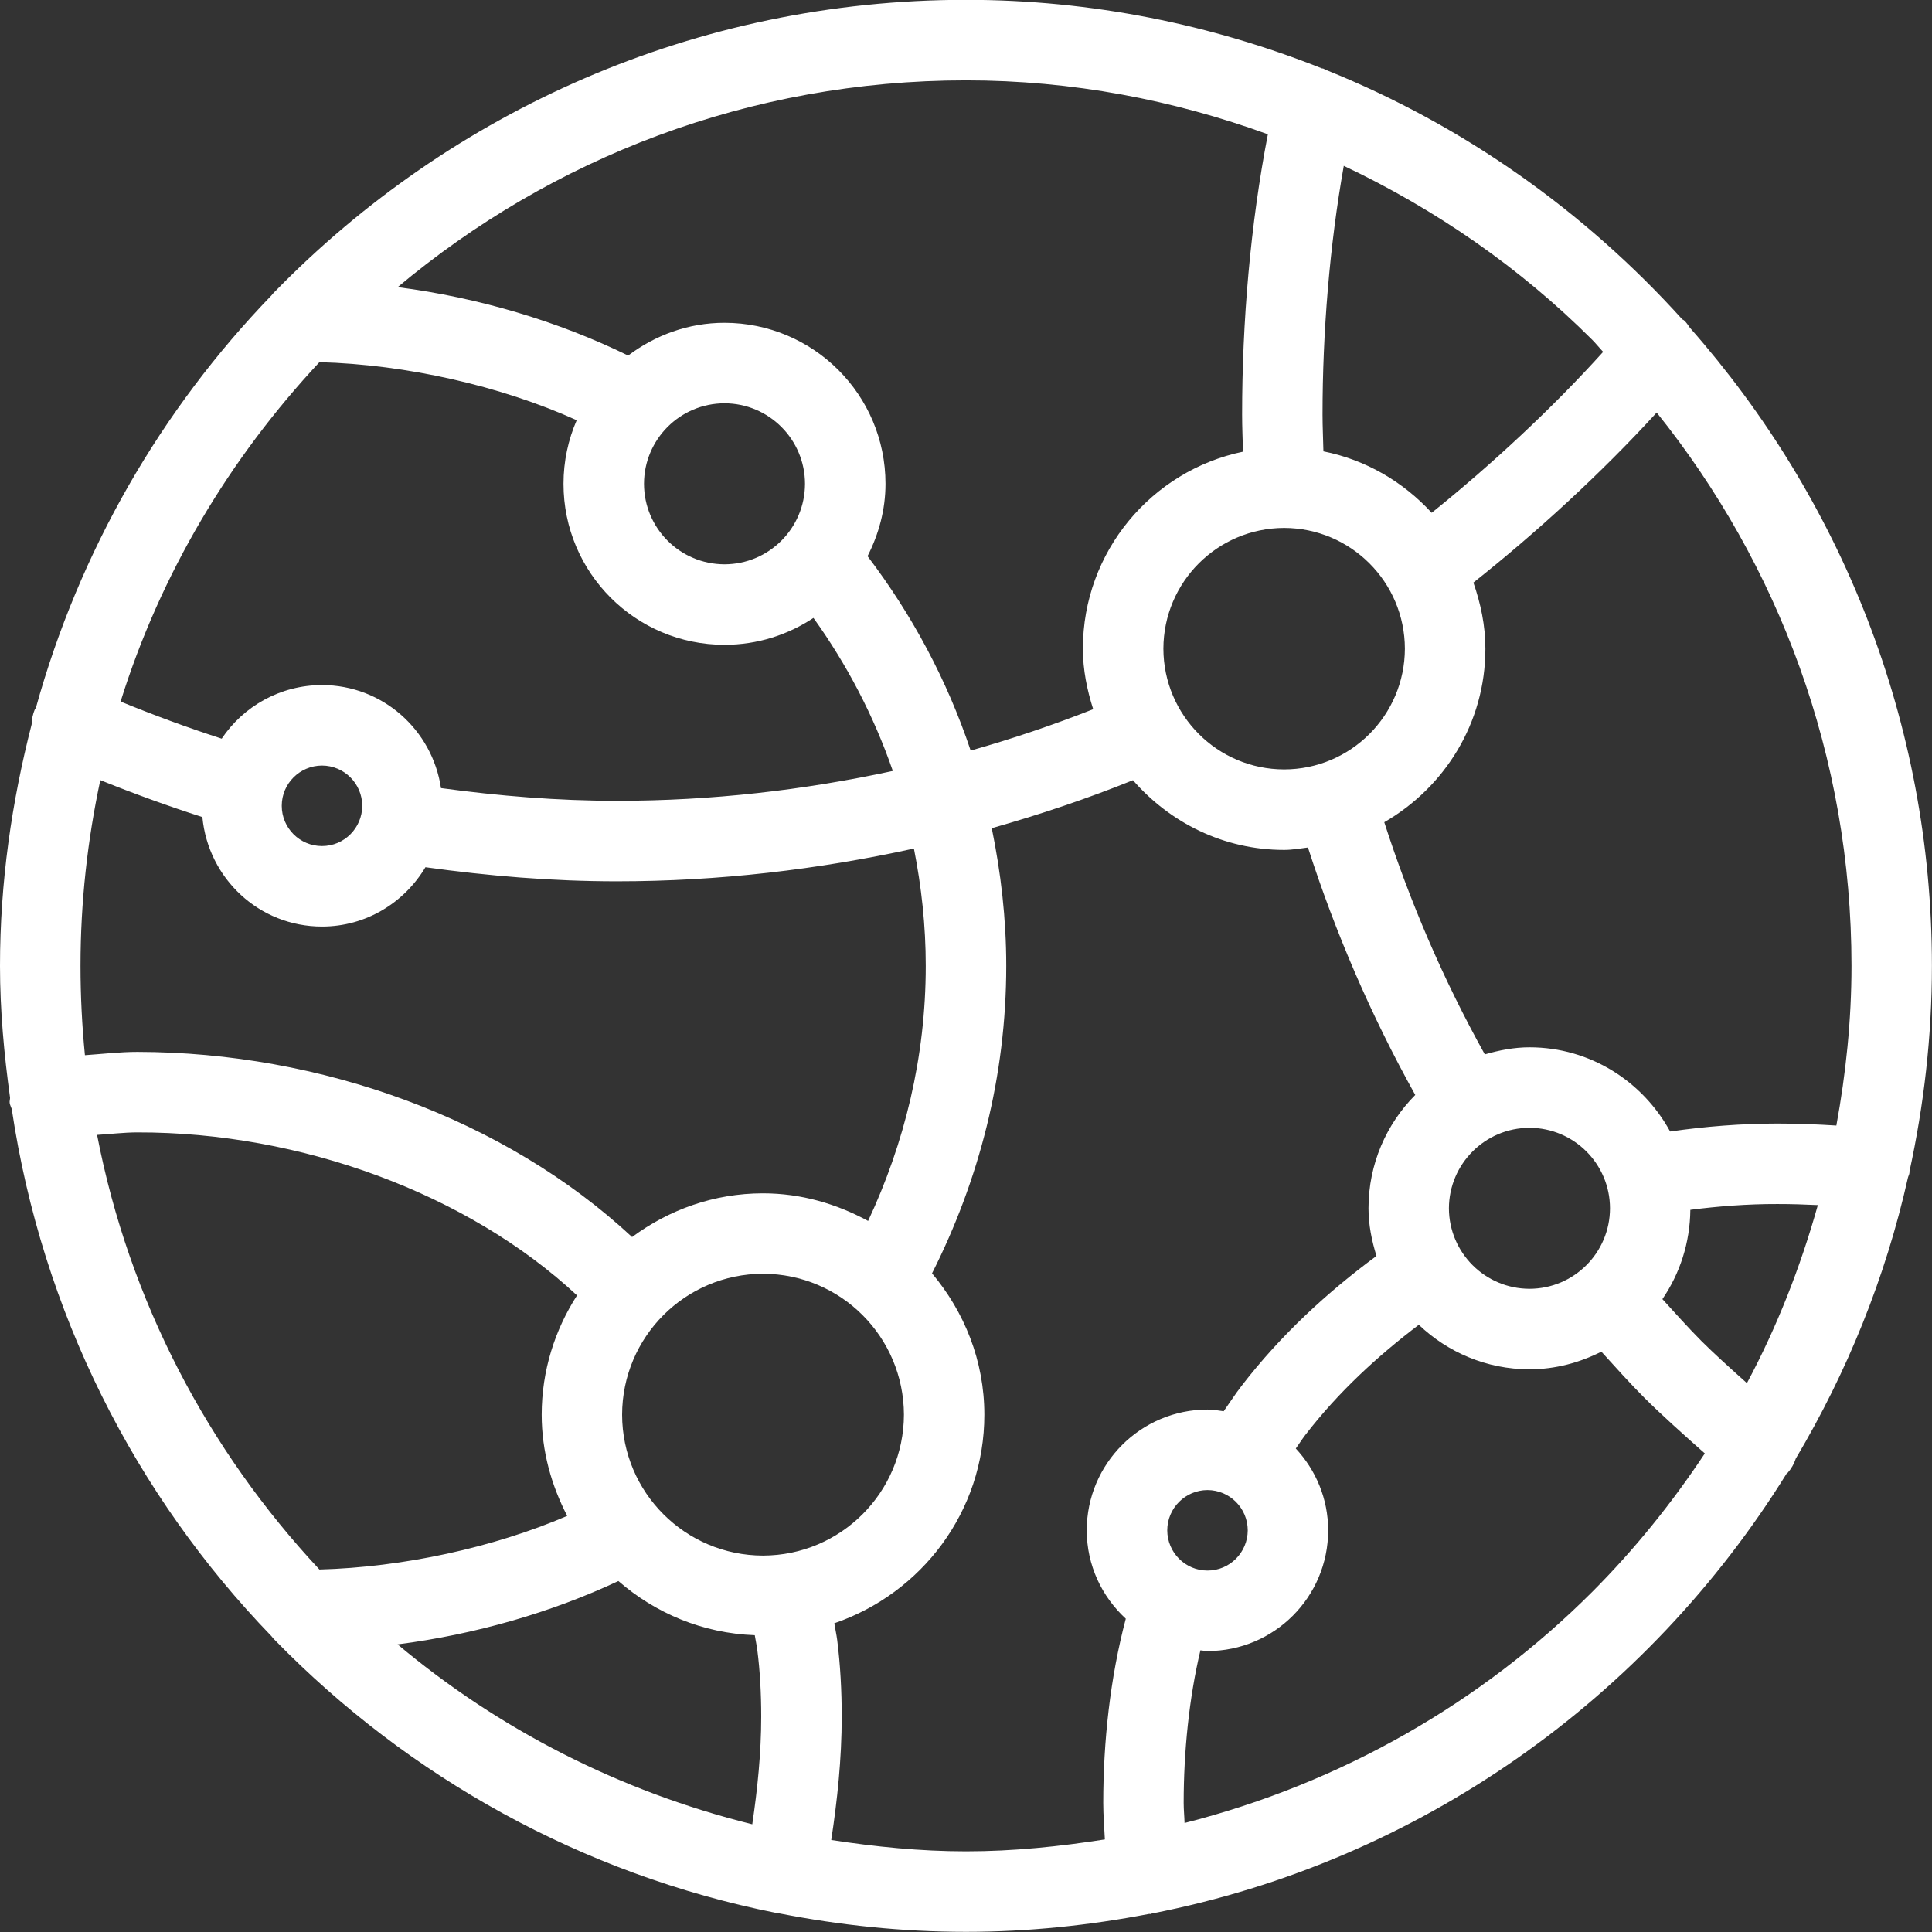 <?xml version="1.0" encoding="UTF-8" standalone="no"?>
<svg width="96px" height="96px" viewBox="0 0 96 96" version="1.1" xmlns="http://www.w3.org/2000/svg" xmlns:xlink="http://www.w3.org/1999/xlink" xmlns:sketch="http://www.bohemiancoding.com/sketch/ns">
    <rect x="0" y="0" width="96" height="96" fill="#333333" stroke="none"/>
    <!-- Generator: Sketch 3.1.1 (8761) - http://www.bohemiancoding.com/sketch -->
    <title>Fill 440</title>
    <desc>Created with Sketch.</desc>
    <defs></defs>
    <g id="Page-1" stroke="none" stroke-width="1" fill="none" fill-rule="evenodd" sketch:type="MSPage">
        <path d="M94.88,58.276 C94.884,58.26 94.876,58.248 94.876,58.232 C95.596,54.928 95.996,51.512 95.996,47.992 C95.996,35.824 91.432,24.748 83.972,16.288 C83.88,16.16 83.8,16.02 83.672,15.912 C83.648,15.892 83.616,15.888 83.592,15.868 C78.74,10.496 72.716,6.22 65.892,3.476 C65.836,3.456 65.788,3.416 65.732,3.4 C65.716,3.4 65.704,3.404 65.692,3.4 C60.212,1.224 54.256,-0.008 48,-0.008 C34.544,-0.008 22.4,5.544 13.684,14.464 C13.612,14.528 13.548,14.604 13.484,14.684 C8.012,20.352 3.948,27.36 1.784,35.172 C1.772,35.2 1.748,35.216 1.732,35.244 C1.628,35.488 1.58,35.744 1.572,35.996 C0.584,39.836 0,43.84 0,47.992 C0,50.22 0.204,52.396 0.5,54.544 C0.5,54.632 0.468,54.712 0.48,54.804 C0.496,54.912 0.552,55.004 0.584,55.108 C2.092,65.212 6.712,74.284 13.488,81.3 C13.548,81.38 13.612,81.452 13.684,81.52 C20.304,88.296 28.904,93.124 38.564,95.052 C38.584,95.056 38.6,95.072 38.62,95.076 C38.656,95.084 38.688,95.072 38.724,95.076 C41.728,95.664 44.824,95.992 48,95.992 C51.116,95.992 54.156,95.668 57.108,95.1 C57.124,95.1 57.14,95.108 57.156,95.108 C57.188,95.104 57.212,95.084 57.244,95.08 C70.56,92.48 81.868,84.364 88.78,73.216 C88.796,73.2 88.82,73.192 88.836,73.176 C89.02,72.964 89.152,72.724 89.232,72.476 C91.772,68.2 93.684,63.516 94.804,58.52 C94.824,58.436 94.872,58.364 94.88,58.276 L94.88,58.276 Z M91.248,55.928 C90.296,55.868 89.324,55.828 88.32,55.828 C86.512,55.828 84.708,55.976 82.988,56.224 C81.632,53.744 79.028,52.04 76,52.04 C75.224,52.04 74.488,52.188 73.78,52.392 C71.72,48.688 70.064,44.828 68.784,40.856 C71.776,39.128 73.808,35.932 73.808,32.232 C73.808,31.076 73.572,29.98 73.212,28.948 C76.348,26.464 79.572,23.508 82.32,20.5 C88.368,28.036 92,37.576 92,47.992 C92,50.704 91.72,53.352 91.248,55.928 L91.248,55.928 Z M86.804,68.728 C85.956,67.972 85.1,67.192 84.54,66.632 C83.868,65.956 83.24,65.248 82.604,64.552 C83.468,63.288 83.976,61.76 83.992,60.116 C85.36,59.94 86.82,59.824 88.32,59.828 C89,59.828 89.672,59.848 90.328,59.88 C89.46,62.976 88.292,65.948 86.804,68.728 L86.804,68.728 Z M71.996,60.04 C72.004,57.832 73.792,56.044 76,56.04 C78.208,56.044 79.996,57.832 80,60.04 C79.996,62.248 78.208,64.036 76,64.04 C73.792,64.036 72.004,62.248 71.996,60.04 L71.996,60.04 Z M57.808,32.232 C57.816,28.92 60.496,26.24 63.808,26.232 C67.12,26.24 69.8,28.92 69.808,32.232 C69.8,35.544 67.12,38.228 63.808,38.232 C60.496,38.228 57.816,35.544 57.808,32.232 L57.808,32.232 Z M79.66,17.484 C77.148,20.272 74.104,23.1 71.14,25.48 C69.736,23.952 67.88,22.848 65.76,22.428 C65.748,21.82 65.716,21.22 65.716,20.596 C65.716,16.508 66.068,12.196 66.772,8.24 C71.368,10.416 75.552,13.324 79.112,16.88 C79.304,17.072 79.472,17.288 79.66,17.484 L79.66,17.484 Z M63,6.672 C62.132,11.152 61.72,16 61.72,20.596 C61.72,21.228 61.748,21.828 61.764,22.444 C57.224,23.388 53.808,27.412 53.808,32.232 C53.808,33.288 54.016,34.284 54.32,35.24 C52.336,36.024 50.308,36.708 48.232,37.296 C47.056,33.78 45.312,30.536 43.108,27.636 C43.66,26.548 44,25.34 44,24.04 C44,19.62 40.42,16.044 36,16.04 C34.196,16.04 32.552,16.66 31.212,17.668 C27.772,15.98 23.796,14.788 19.76,14.268 C27.408,7.86 37.24,3.992 48,3.992 C53.28,3.992 58.312,4.968 63,6.672 L63,6.672 Z M46,47.992 C46,52.54 44.94,56.812 43.136,60.668 C41.572,59.82 39.816,59.296 37.912,59.296 C35.468,59.296 33.232,60.116 31.408,61.468 C25.084,55.588 15.928,52.28 6.828,52.268 C5.956,52.268 5.092,52.372 4.22,52.432 C4.076,50.972 4,49.492 4,47.992 C4,44.824 4.348,41.74 4.984,38.764 C6.652,39.436 8.348,40.052 10.056,40.6 C10.344,43.648 12.876,46.04 16,46.04 C18.196,46.04 20.092,44.848 21.14,43.092 C24.256,43.524 27.42,43.792 30.652,43.792 C35.724,43.792 40.652,43.208 45.412,42.164 C45.784,44.044 46,45.984 46,47.992 L46,47.992 Z M19.756,81.708 C23.608,81.216 27.416,80.116 30.728,78.56 C32.56,80.156 34.908,81.156 37.504,81.252 C37.544,81.504 37.6,81.748 37.632,82.004 C37.764,83.028 37.824,84.148 37.824,85.3 C37.824,87.104 37.636,88.924 37.38,90.648 C30.796,89.012 24.792,85.936 19.756,81.708 L19.756,81.708 Z M28.184,75.324 C24.516,76.896 20.028,77.876 15.872,77.988 C10.344,72.068 6.42,64.66 4.824,56.392 C5.492,56.352 6.152,56.268 6.828,56.268 C14.956,56.252 23.248,59.316 28.672,64.368 C27.572,66.08 26.916,68.108 26.916,70.296 C26.916,72.116 27.4,73.808 28.184,75.324 L28.184,75.324 Z M37.912,77.296 C34.048,77.288 30.92,74.16 30.912,70.296 C30.92,66.428 34.048,63.3 37.912,63.292 C41.78,63.3 44.904,66.428 44.916,70.296 C44.904,74.16 41.78,77.288 37.912,77.296 L37.912,77.296 Z M16,42.04 C14.896,42.04 14,41.144 14,40.04 C14,38.936 14.896,38.044 16,38.04 C17.104,38.044 17.996,38.936 18,40.04 C17.996,41.144 17.104,42.04 16,42.04 L16,42.04 Z M30.652,39.792 C27.684,39.792 24.772,39.548 21.912,39.16 C21.48,36.264 19.012,34.044 16,34.04 C13.92,34.044 12.092,35.1 11.016,36.704 C9.324,36.156 7.64,35.536 5.992,34.86 C7.984,28.484 11.42,22.764 15.872,17.996 C20.204,18.112 24.872,19.176 28.656,20.88 C28.236,21.848 28,22.916 28,24.04 C28,28.46 31.58,32.04 36,32.04 C37.636,32.04 39.156,31.544 40.42,30.704 C42.088,33.028 43.42,35.576 44.364,38.308 C39.944,39.264 35.364,39.792 30.652,39.792 L30.652,39.792 Z M36,28.04 C33.788,28.036 32.004,26.248 32,24.04 C32.004,21.832 33.788,20.044 36,20.04 C38.208,20.044 39.996,21.832 40,24.04 C39.996,26.248 38.208,28.036 36,28.04 L36,28.04 Z M41.304,91.428 C41.604,89.472 41.824,87.4 41.824,85.3 C41.824,84.008 41.756,82.724 41.6,81.492 C41.564,81.212 41.5,80.936 41.456,80.66 C45.784,79.176 48.912,75.12 48.912,70.296 C48.912,67.608 47.912,65.18 46.312,63.272 C48.636,58.672 50,53.492 50,47.992 C50,45.64 49.732,43.36 49.28,41.152 C51.672,40.476 54.016,39.688 56.296,38.768 C58.128,40.872 60.796,42.232 63.808,42.232 C64.212,42.232 64.596,42.16 64.992,42.112 C66.352,46.336 68.12,50.452 70.324,54.408 C68.888,55.852 68,57.84 68,60.04 C68,60.872 68.164,61.656 68.396,62.408 C65.94,64.224 63.648,66.328 61.696,68.86 C61.376,69.272 61.104,69.7 60.804,70.124 C60.54,70.088 60.276,70.04 60,70.04 C56.688,70.044 54,72.728 54,76.04 C54,77.784 54.752,79.336 55.94,80.432 C55.16,83.38 54.82,86.556 54.82,89.588 C54.82,90.212 54.872,90.792 54.9,91.4 C52.648,91.752 50.356,91.992 48,91.992 C45.716,91.992 43.492,91.764 41.304,91.428 L41.304,91.428 Z M60,78.04 C58.896,78.04 58.004,77.144 58,76.04 C58.004,74.936 58.896,74.044 60,74.04 C61.104,74.044 61.996,74.936 62,76.04 C61.996,77.144 61.104,78.04 60,78.04 L60,78.04 Z M79.112,79.104 C73.608,84.608 66.64,88.608 58.86,90.584 C58.852,90.248 58.816,89.932 58.816,89.588 C58.816,87.04 59.084,84.376 59.648,82.004 C59.768,82.012 59.88,82.04 60,82.04 C63.312,82.04 65.996,79.356 65.996,76.04 C65.996,74.468 65.38,73.044 64.388,71.976 C64.548,71.752 64.692,71.524 64.86,71.304 C66.512,69.16 68.448,67.388 70.5,65.828 C71.932,67.192 73.864,68.04 76,68.04 C77.292,68.04 78.492,67.708 79.572,67.164 C80.276,67.936 80.968,68.716 81.712,69.46 C82.52,70.268 83.684,71.312 84.712,72.22 C83.072,74.696 81.204,77.008 79.112,79.104 L79.112,79.104 Z" id="Fill-440" fill="#FFFFFF" sketch:type="MSShapeGroup"></path>
    </g>
</svg>